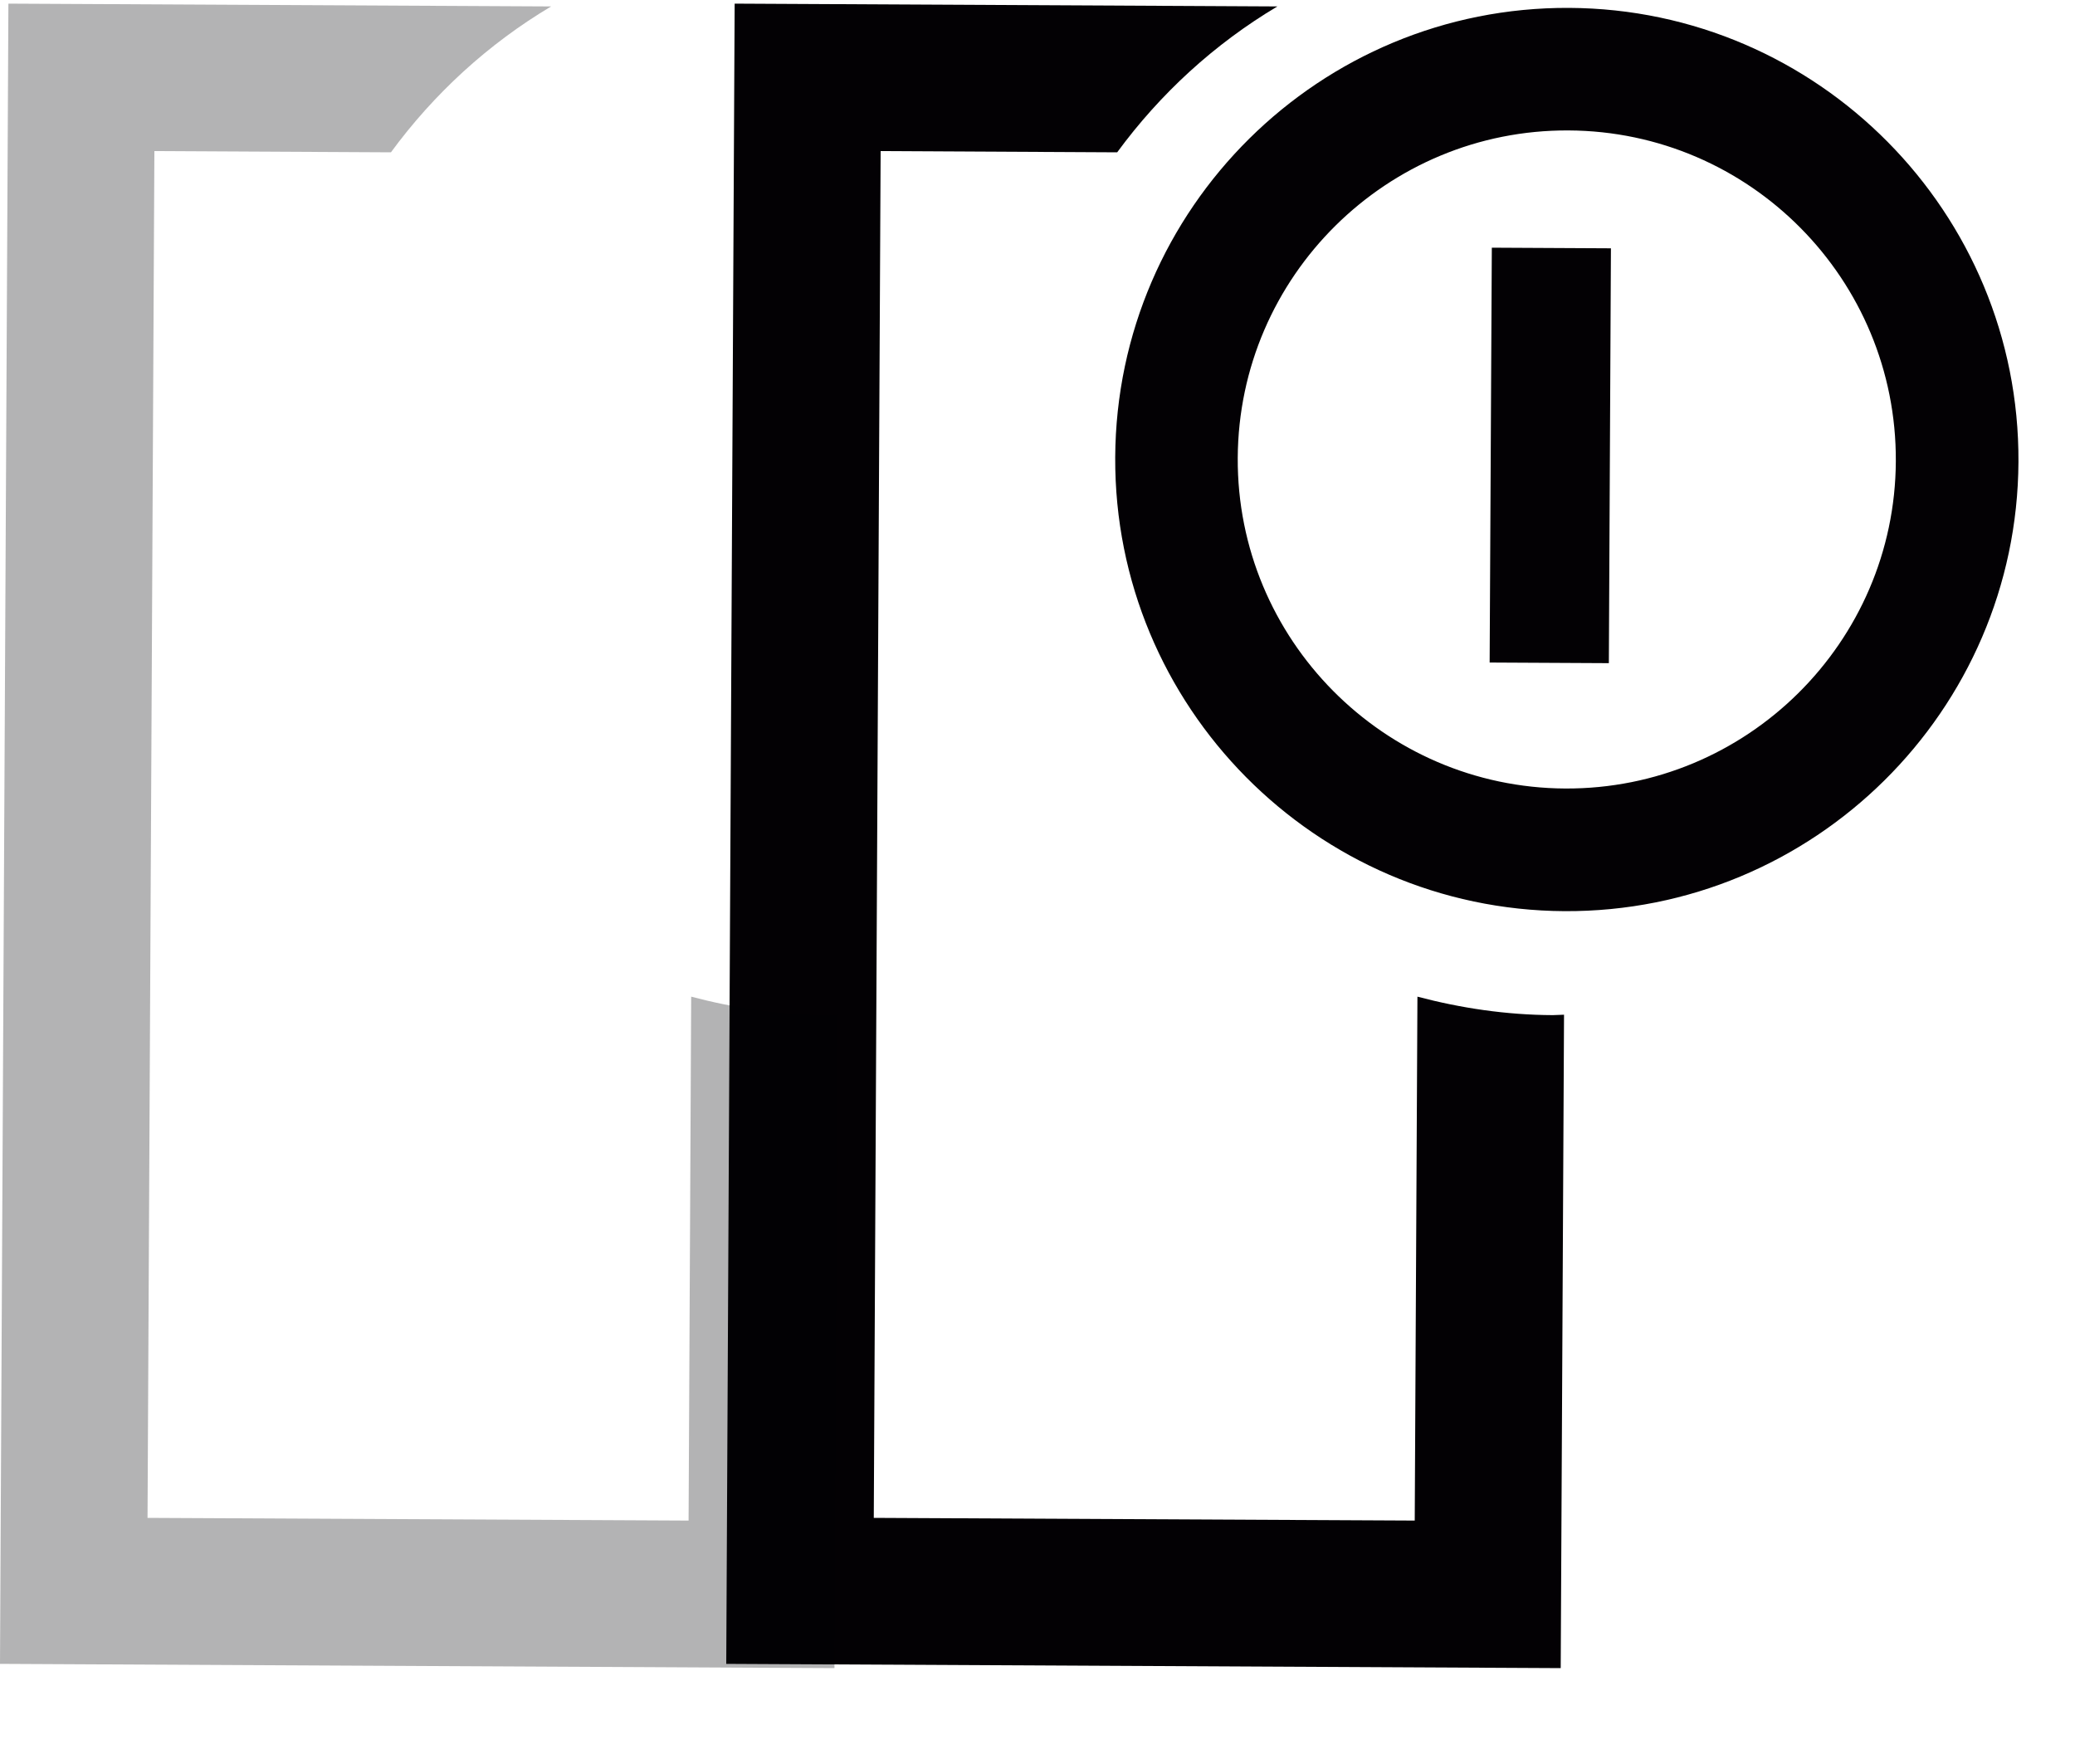 <svg width="20" height="17" viewBox="0 0 20 17" fill="none" xmlns="http://www.w3.org/2000/svg">
<path d="M7 16.035L15.043 16.076L15.075 9.779C15.038 9.779 15.002 9.783 14.967 9.783C14.515 9.781 14.079 9.715 13.662 9.605L13.636 14.654L8.422 14.628L8.488 1.456L10.768 1.468C11.183 0.902 11.707 0.422 12.312 0.062L7.081 0.035L7 16.035Z" fill="#030104"/>
<path d="M0 16.035L8.043 16.076L8.075 9.779C8.038 9.779 8.002 9.783 7.967 9.783C7.515 9.781 7.079 9.715 6.662 9.605L6.637 14.654L1.422 14.628L1.488 1.456L3.768 1.468C4.183 0.902 4.707 0.422 5.312 0.062L0.081 0.035L0 16.035Z" fill="#030104" fill-opacity="0.3"/>
<path d="M10.749 4.407C10.737 6.807 12.68 8.768 15.08 8.781C17.481 8.793 19.443 6.851 19.455 4.451C19.467 2.049 17.524 0.088 15.124 0.076C12.724 0.064 10.761 2.005 10.749 4.407ZM18.273 4.445C18.265 6.192 16.835 7.608 15.086 7.599C13.338 7.59 11.921 6.16 11.93 4.413C11.939 2.662 13.37 1.248 15.118 1.257C16.867 1.265 18.282 2.693 18.273 4.445Z" fill="#030104"/>
<path d="M14.379 2.387L14.358 6.385L15.507 6.391L15.527 2.393L14.379 2.387Z" fill="#030104"/>
</svg>
